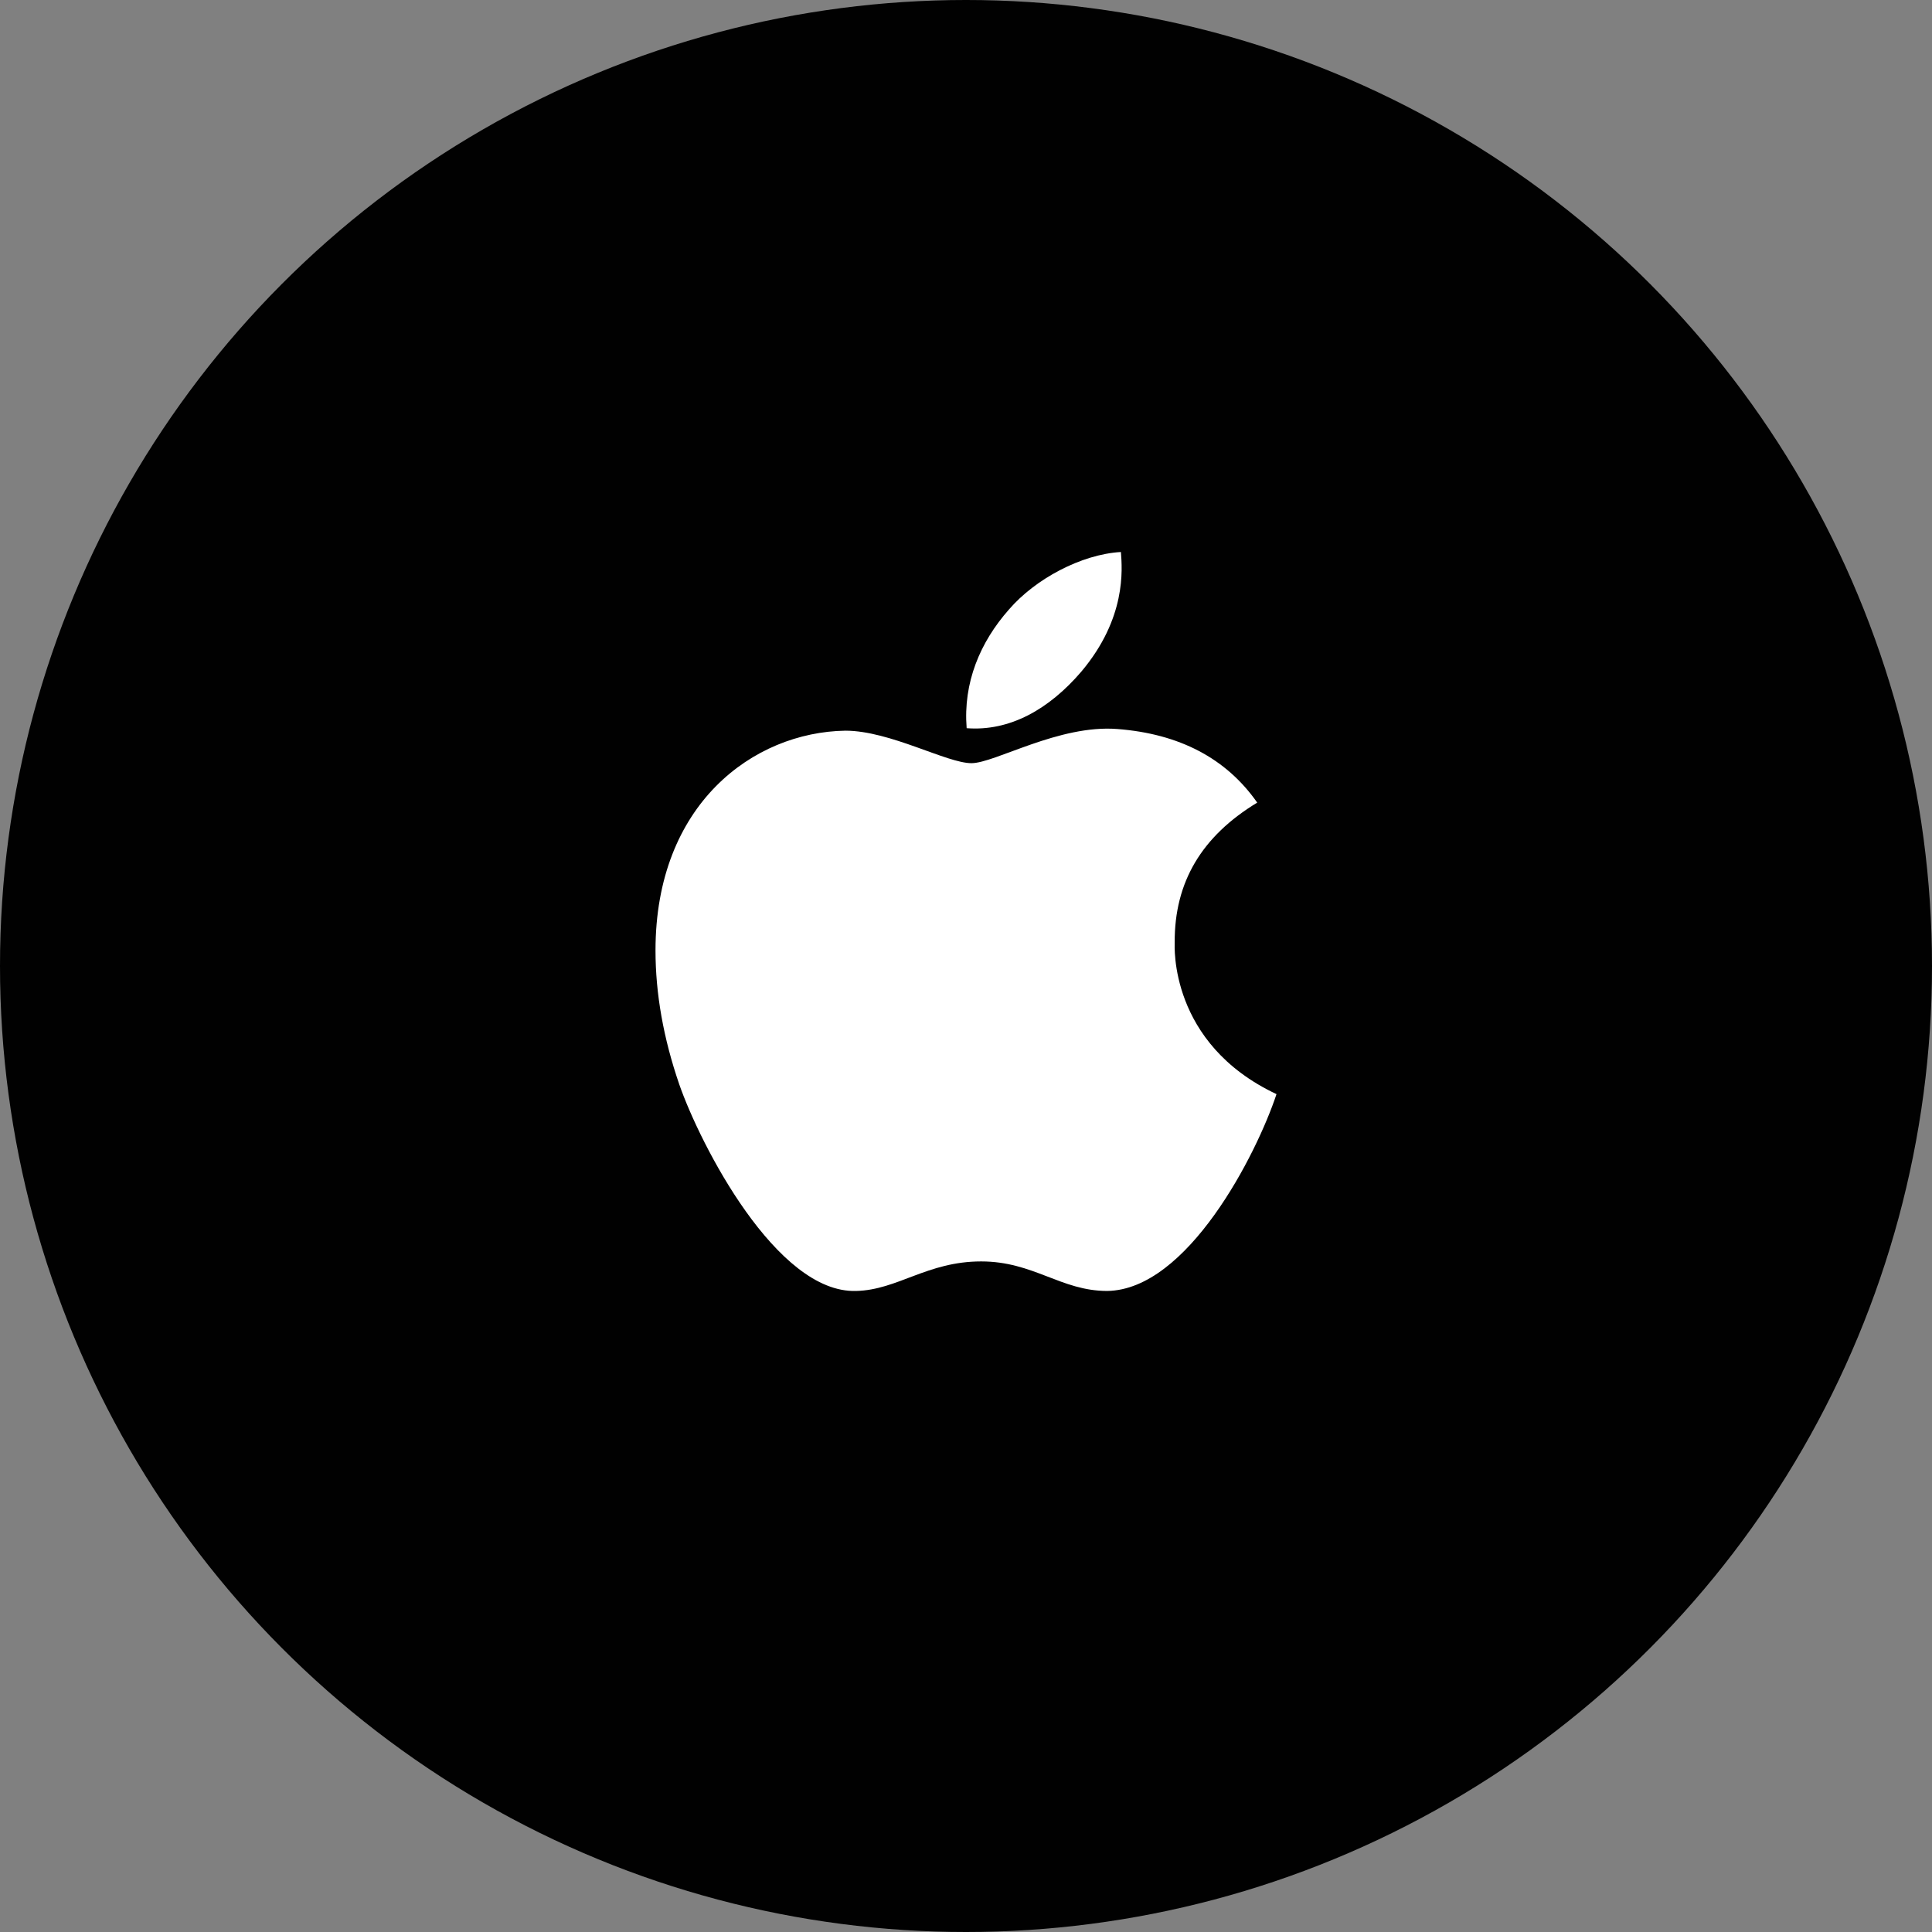 <svg width="56" height="56" viewBox="0 0 56 56" fill="none" xmlns="http://www.w3.org/2000/svg">
<rect x="0" y="0" width="56" height="56" fill="#808080" stroke="none"/>
<circle cx="28" cy="28" r="28" fill="#010101"/>
<path d="M34.049 27.319C34.04 25.564 34.834 24.24 36.441 23.264C35.541 21.978 34.183 21.27 32.39 21.131C30.692 20.997 28.837 22.121 28.158 22.121C27.441 22.121 25.795 21.179 24.504 21.179C21.836 21.222 19 23.307 19 27.549C19 28.802 19.23 30.096 19.689 31.432C20.301 33.187 22.51 37.491 24.815 37.419C26.02 37.391 26.871 36.563 28.44 36.563C29.961 36.563 30.75 37.419 32.093 37.419C34.418 37.386 36.417 33.474 37 31.714C33.882 30.246 34.049 27.41 34.049 27.319ZM31.343 19.467C32.648 17.918 32.529 16.507 32.49 16C31.338 16.067 30.004 16.784 29.243 17.669C28.407 18.616 27.914 19.788 28.019 21.107C29.267 21.203 30.405 20.562 31.343 19.467Z" fill="white"/>
</svg>
